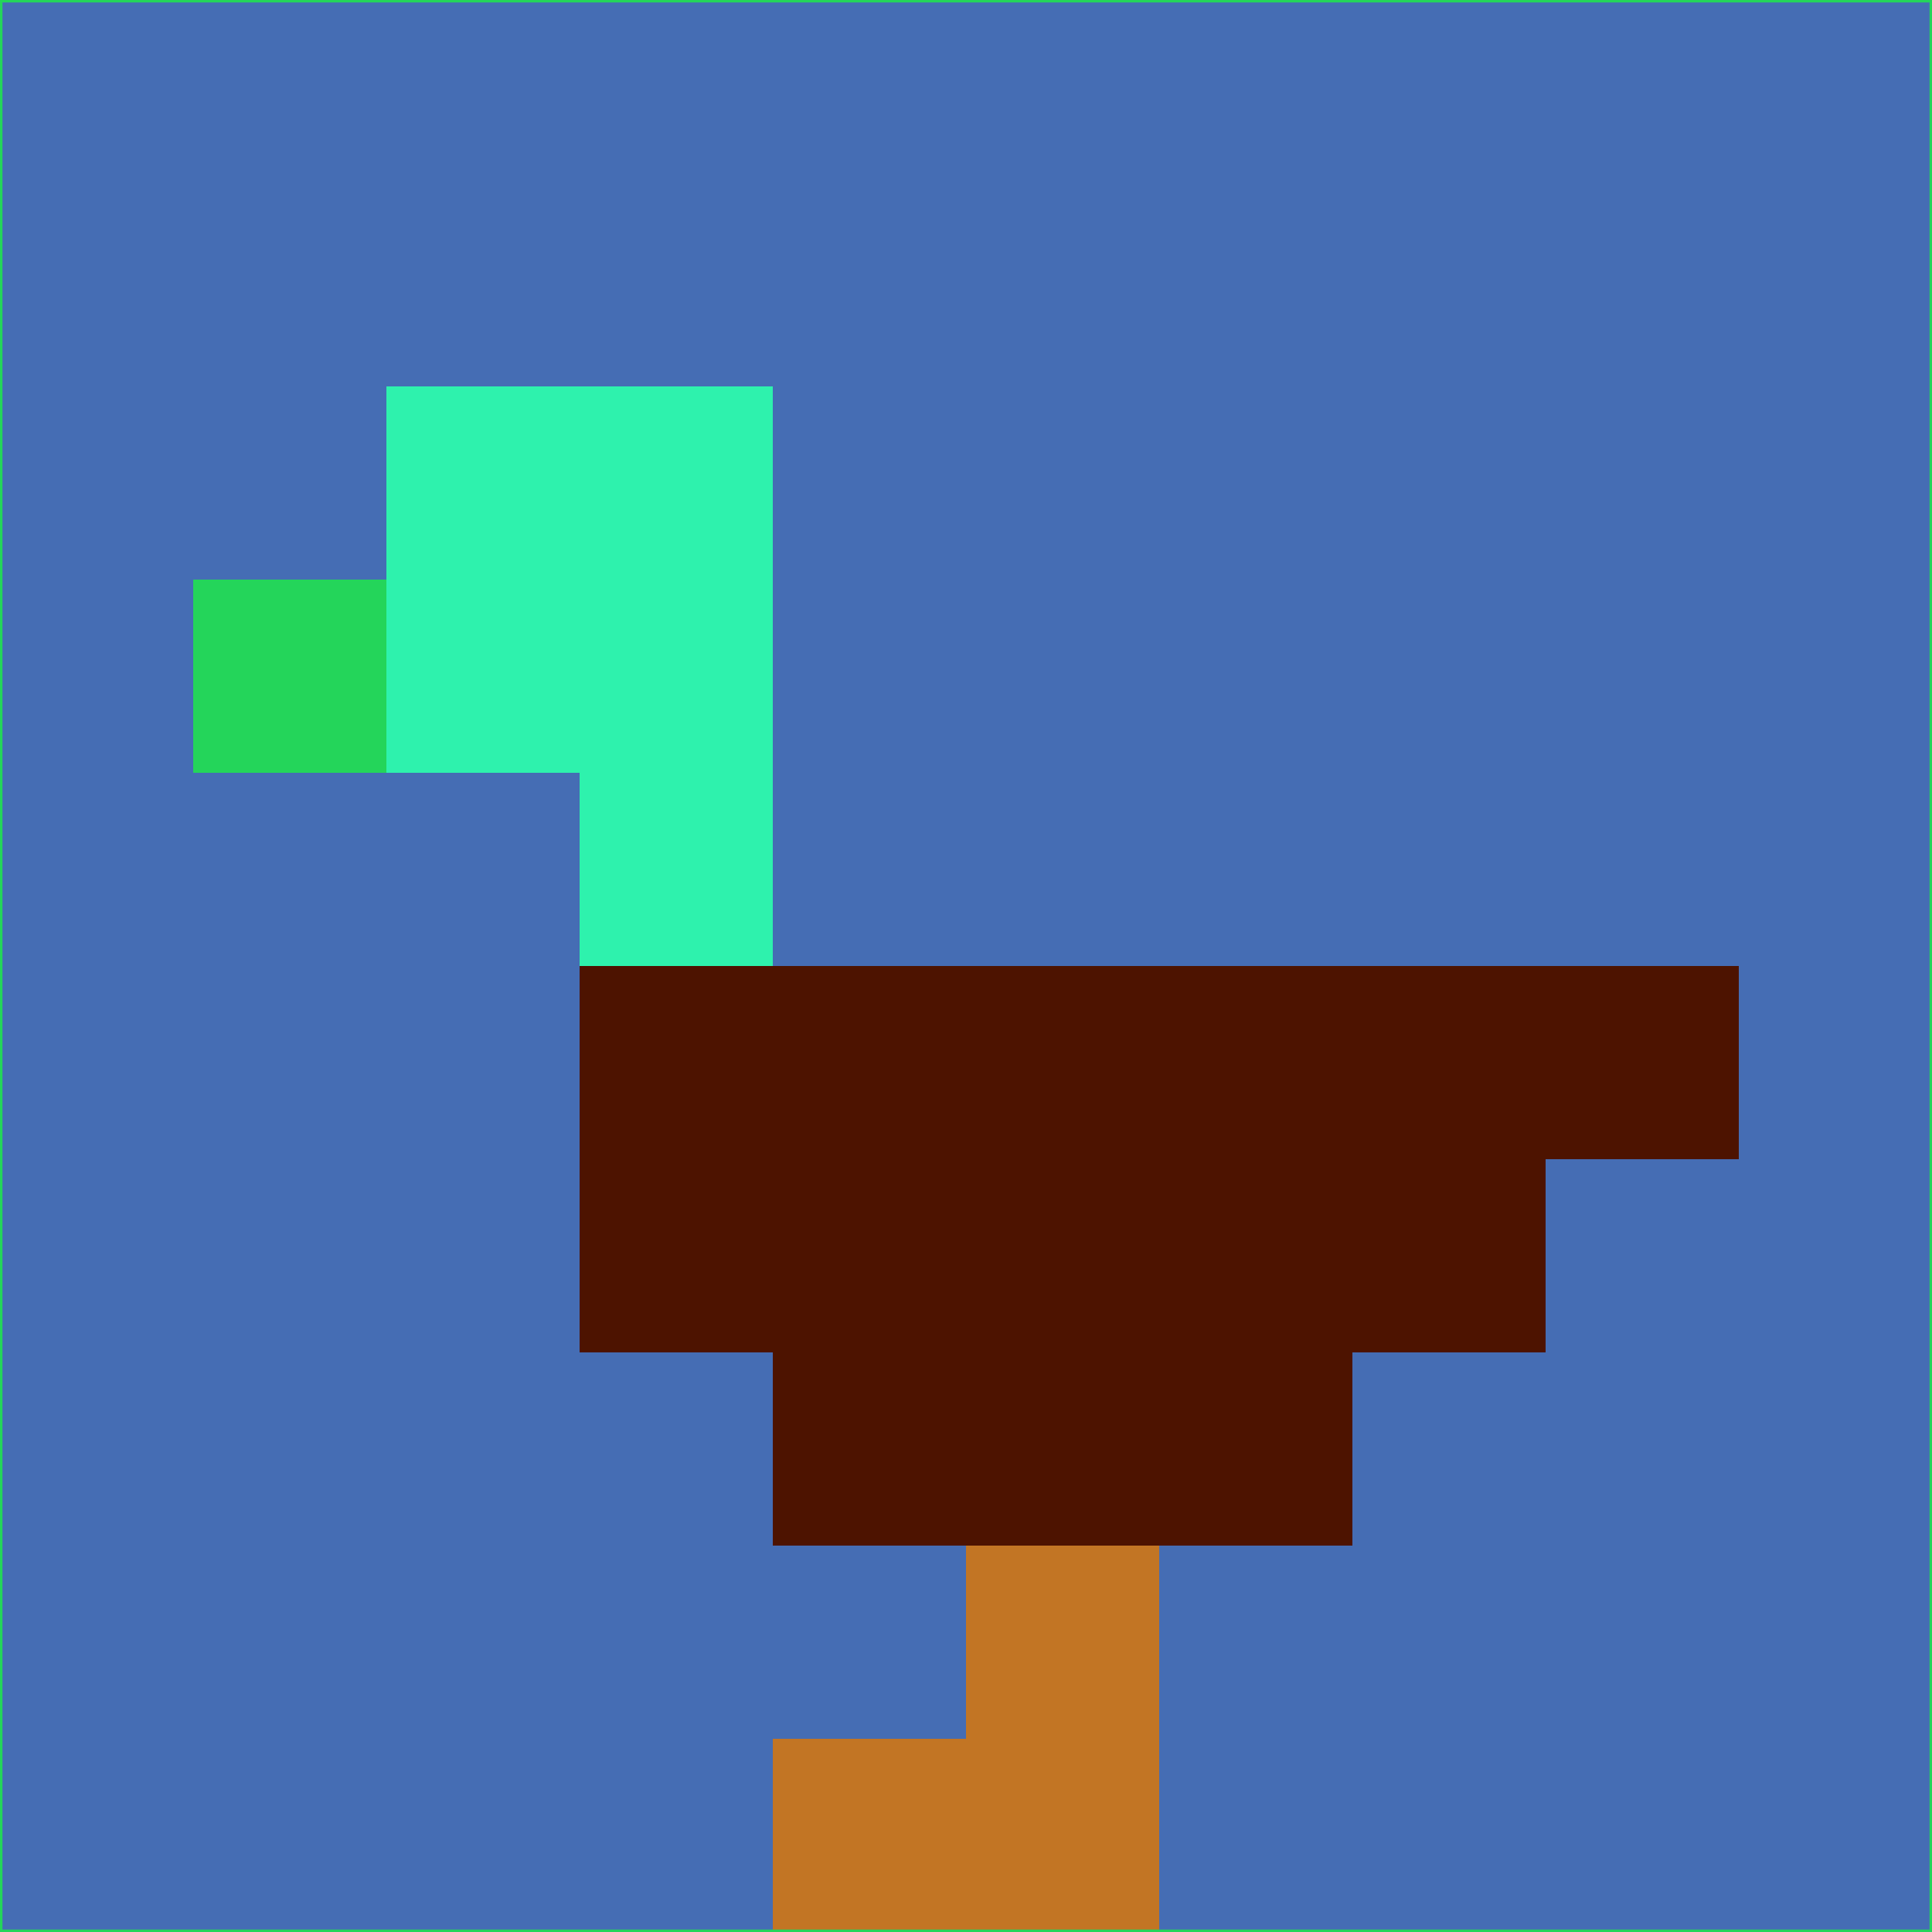 <svg xmlns="http://www.w3.org/2000/svg" version="1.1" width="785" height="785">
  <title>'goose-pfp-694263' by Dmitri Cherniak (Cyberpunk Edition)</title>
  <desc>
    seed=633674
    backgroundColor=#456db4
    padding=20
    innerPadding=0
    timeout=500
    dimension=1
    border=false
    Save=function(){return n.handleSave()}
    frame=12

    Rendered at 2024-09-15T22:37:01.063Z
    Generated in 1ms
    Modified for Cyberpunk theme with new color scheme
  </desc>
  <defs/>
  <rect width="100%" height="100%" fill="#456db4"/>
  <g>
    <g id="0-0">
      <rect x="0" y="0" height="785" width="785" fill="#456db4"/>
      <g>
        <!-- Neon blue -->
        <rect id="0-0-2-2-2-2" x="157" y="157" width="157" height="157" fill="#2ef2ad"/>
        <rect id="0-0-3-2-1-4" x="235.5" y="157" width="78.5" height="314" fill="#2ef2ad"/>
        <!-- Electric purple -->
        <rect id="0-0-4-5-5-1" x="314" y="392.5" width="392.5" height="78.5" fill="#4d1300"/>
        <rect id="0-0-3-5-5-2" x="235.5" y="392.5" width="392.5" height="157" fill="#4d1300"/>
        <rect id="0-0-4-5-3-3" x="314" y="392.5" width="235.5" height="235.5" fill="#4d1300"/>
        <!-- Neon pink -->
        <rect id="0-0-1-3-1-1" x="78.5" y="235.5" width="78.5" height="78.5" fill="#24d55a"/>
        <!-- Cyber yellow -->
        <rect id="0-0-5-8-1-2" x="392.5" y="628" width="78.5" height="157" fill="#c27524"/>
        <rect id="0-0-4-9-2-1" x="314" y="706.5" width="157" height="78.5" fill="#c27524"/>
      </g>
      <rect x="0" y="0" stroke="#24d55a" stroke-width="2" height="785" width="785" fill="none"/>
    </g>
  </g>
  <script xmlns=""/>
</svg>